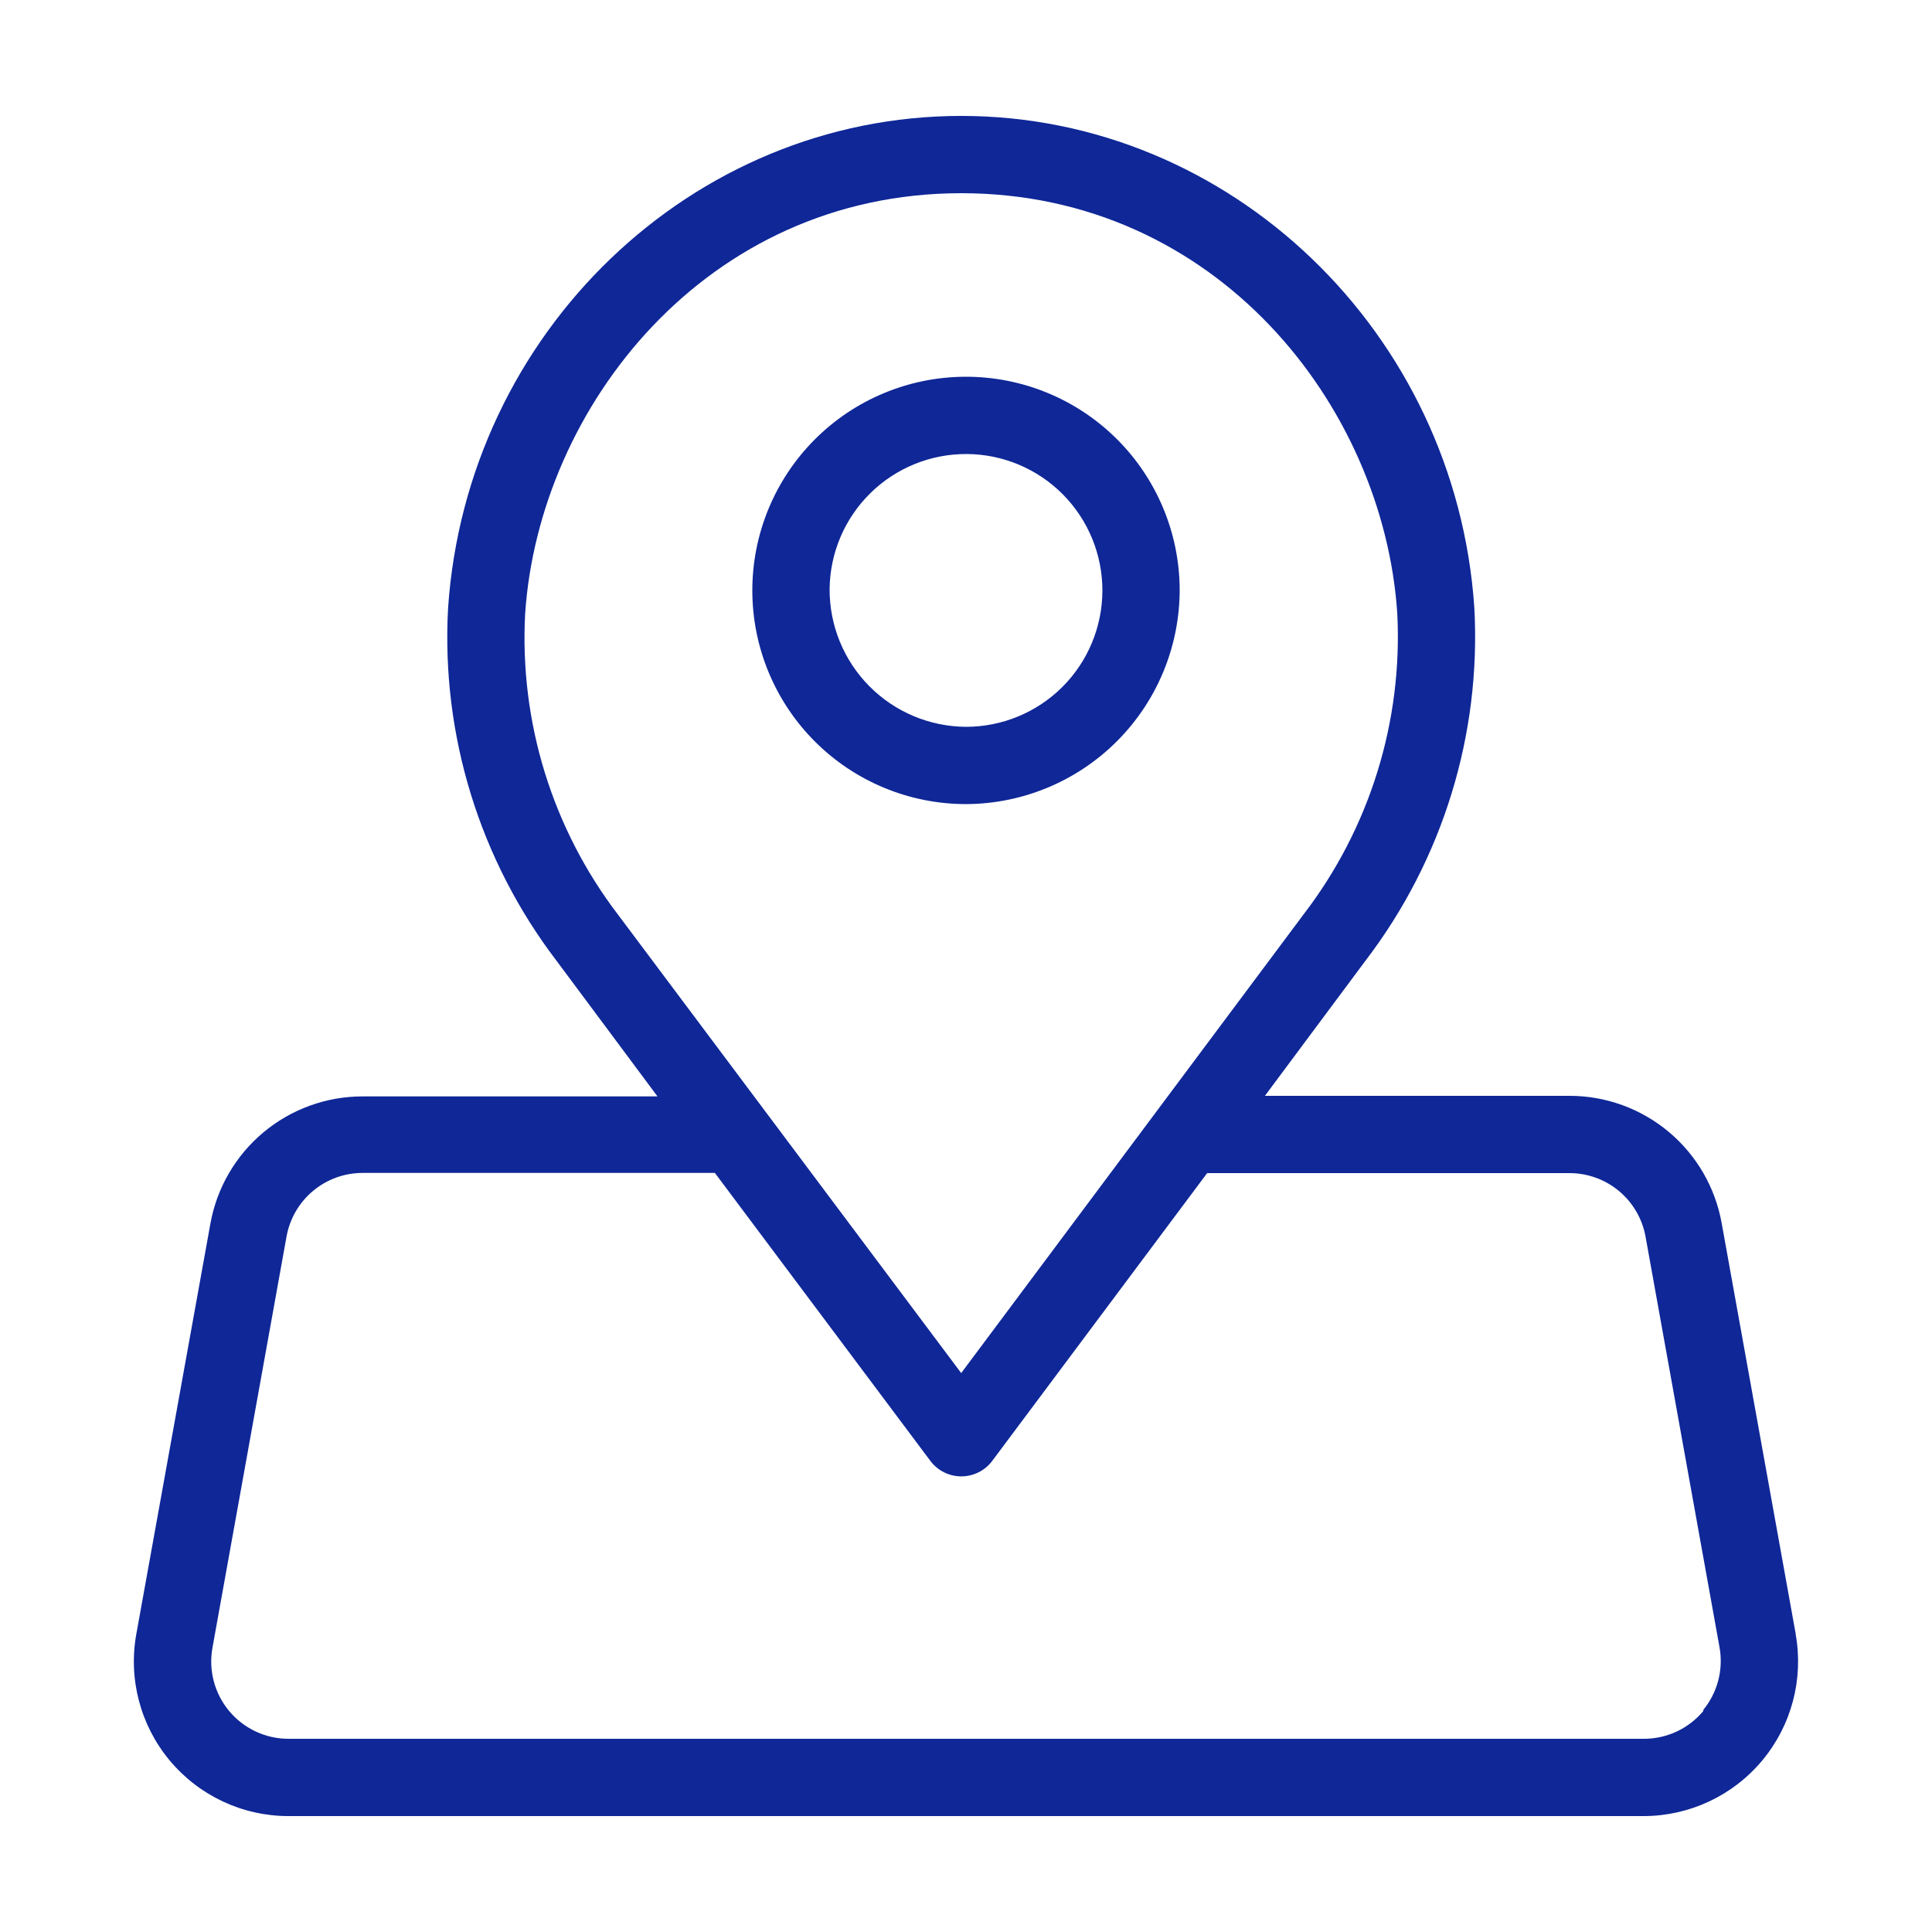 <?xml version="1.0" encoding="UTF-8" standalone="no"?>
<!DOCTYPE svg PUBLIC "-//W3C//DTD SVG 1.1//EN" "http://www.w3.org/Graphics/SVG/1.1/DTD/svg11.dtd">
<svg width="100%" height="100%" viewBox="0 0 1200 1200" version="1.1" xmlns="http://www.w3.org/2000/svg" xmlns:xlink="http://www.w3.org/1999/xlink" xml:space="preserve" xmlns:serif="http://www.serif.com/" style="fill-rule:evenodd;clip-rule:evenodd;stroke-linejoin:round;stroke-miterlimit:2;">
    <g>
        <path d="M732.72,366C732.529,330.844 718.4,297.199 693.427,272.449C668.454,247.703 634.681,233.875 599.525,234C564.365,234.129 530.697,248.199 505.904,273.129C481.111,298.055 467.22,331.801 467.283,366.957C467.346,402.117 481.357,435.812 506.24,460.652C531.123,485.488 564.845,499.441 600.002,499.441C635.287,499.312 669.08,485.191 693.963,460.171C718.846,435.155 732.787,401.284 732.721,365.999L732.72,366ZM515.28,366L515.284,366C515.471,343.574 524.55,322.137 540.518,306.391C556.491,290.645 578.053,281.875 600.479,282C622.905,282.129 644.366,291.141 660.159,307.066C675.952,322.992 684.784,344.531 684.718,366.957C684.655,389.387 675.702,410.871 659.823,426.711C643.94,442.547 622.428,451.438 600.003,451.441C577.448,451.312 555.862,442.246 539.983,426.23C524.1,410.214 515.217,388.554 515.284,366L515.28,366Z" style="fill:rgb(15,39,151);fill-rule:nonzero;"/>
        <path d="M1115.3,1014.6L1069.34,759.6C1065.35,737.455 1053.7,717.42 1036.44,702.991C1019.18,688.557 997.398,680.647 974.898,680.639L785.658,680.639L848.178,596.639C896.069,533.971 920.026,456.269 915.737,377.519C904.217,206.519 764.297,71.999 597.017,71.999C429.737,71.999 289.817,206.519 278.297,377.879C274.008,456.633 297.965,534.339 345.856,596.999L408.376,680.999L225.136,680.999C202.636,681.007 180.855,688.917 163.593,703.351C146.331,717.781 134.687,737.816 130.695,759.96L84.734,1014.6C79.566,1042.64 87.132,1071.53 105.379,1093.43C123.625,1115.34 150.664,1128.01 179.176,1128L1020.86,1128C1049.29,1127.99 1076.26,1115.37 1094.49,1093.55C1112.72,1071.72 1120.35,1042.94 1115.3,1014.96L1115.3,1014.6ZM326.18,381.12C334.821,252.96 438.5,120 597.02,120C755.54,120 859.22,252 867.86,380.76C871.364,448.096 850.727,514.48 809.661,567.96L597.021,852.84L384.021,568.32C343.083,514.789 322.572,448.41 326.181,381.12L326.18,381.12ZM1058.18,1062.48C1049.01,1073.64 1035.3,1080.07 1020.86,1080L179.18,1080C164.895,1080 151.356,1073.63 142.239,1062.64C133.126,1051.64 129.38,1037.16 132.02,1023.12L177.981,768.001C179.977,756.919 185.809,746.896 194.454,739.677C203.095,732.462 214.001,728.513 225.259,728.521L444.019,728.521L577.819,907.321C582.346,913.411 589.487,917.001 597.077,917.001C604.667,917.001 611.811,913.411 616.339,907.321L749.779,728.641L974.899,728.641C986.122,728.653 996.985,732.598 1005.6,739.789C1014.22,746.98 1020.04,756.961 1022.06,768L1068.02,1023.12C1070.55,1037.08 1066.77,1051.45 1057.7,1062.36L1058.18,1062.48Z" style="fill:rgb(15,39,151);fill-rule:nonzero;"/>
    </g>
</svg>
